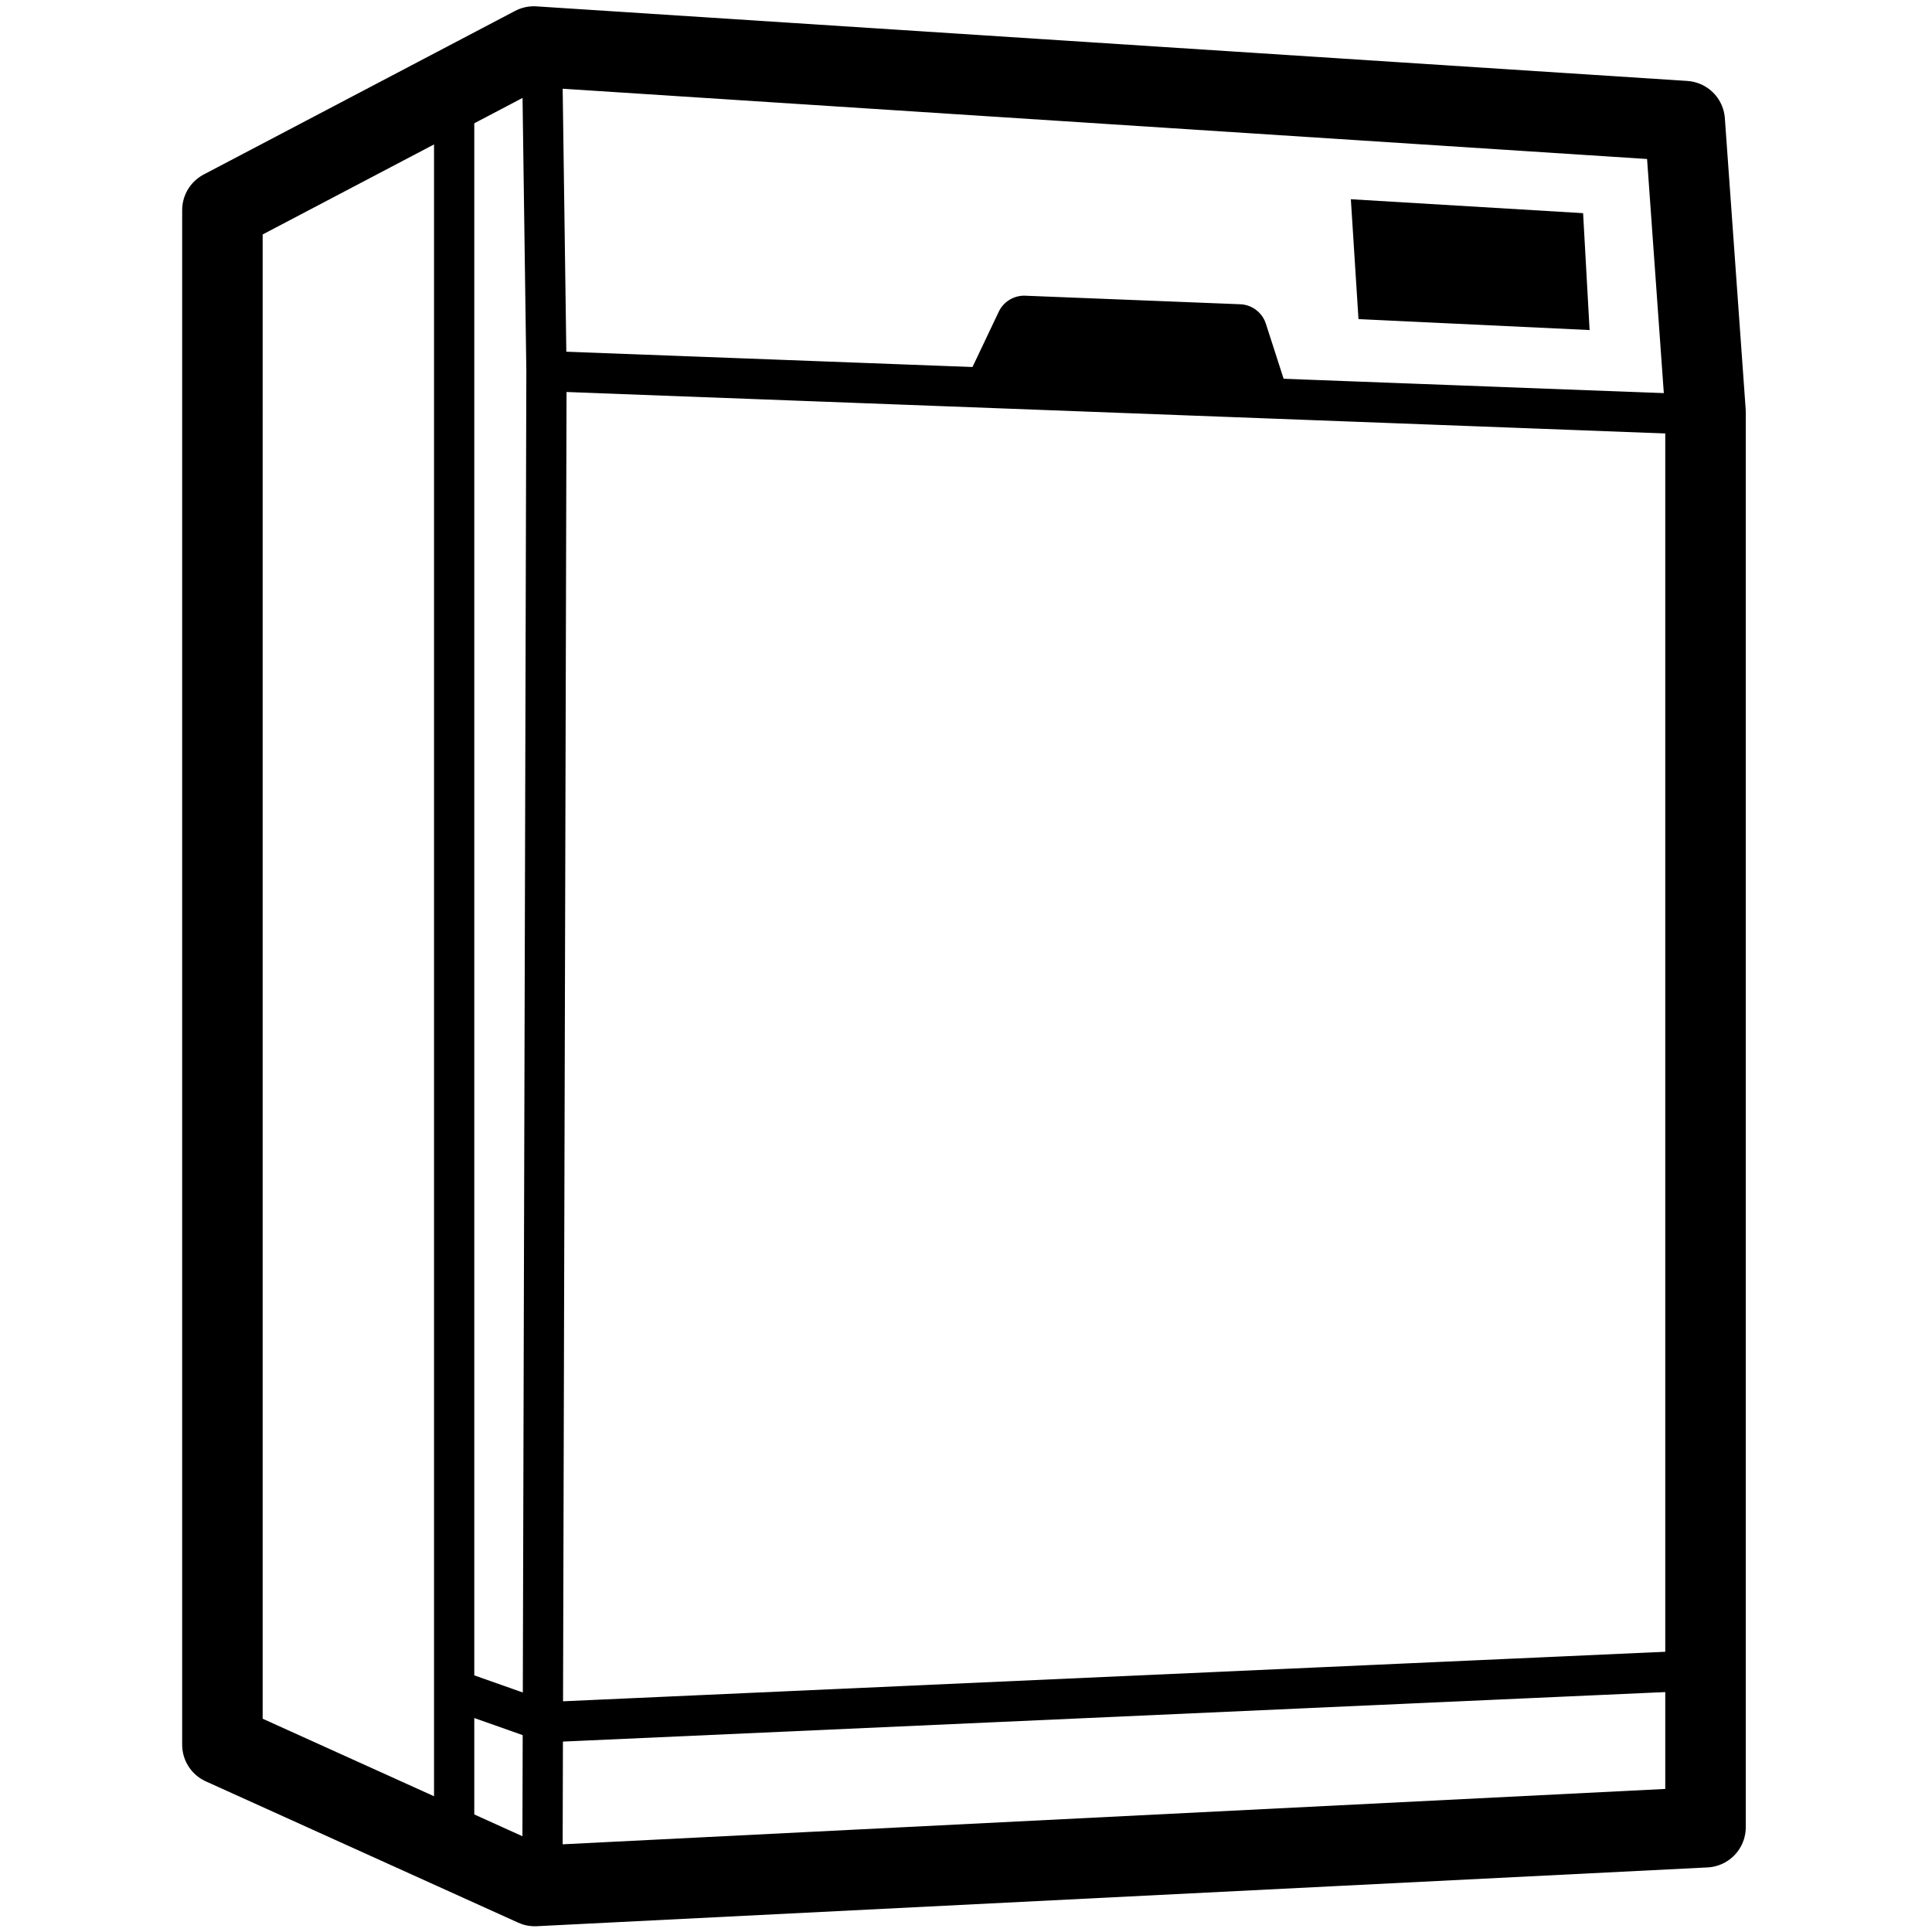 <svg viewBox="0 0 960 960" xmlns="http://www.w3.org/2000/svg"><g fill="none" fill-rule="evenodd"><g stroke="#000" stroke-linejoin="round"><path d="m265.258 23.12 571.865 37.058 10.337 144.478v703.28l-581.713 29.21-155.23-70.216V104.415z" stroke-width="40"/><path d="m269.58 916.928 1.955-732.536-1.956-140.95M827.46 205.37l-555.925-20.978" stroke-linecap="round" stroke-width="20"/></g><path d="m482 184.939 14.267-30.02a14 14 0 0 1 13.2-7.98l106.776 4.243a14 14 0 0 1 12.77 9.693l9.698 30.082zM671.232 99l3.789 59.56L789.86 164l-3.227-58.08z" fill="#000"/><path d="M225.667 43.442v869.195m0-73.092 45.868 16.197 571.12-25.654" stroke="#000" stroke-linecap="round" stroke-linejoin="round" stroke-width="20"/></g></svg>